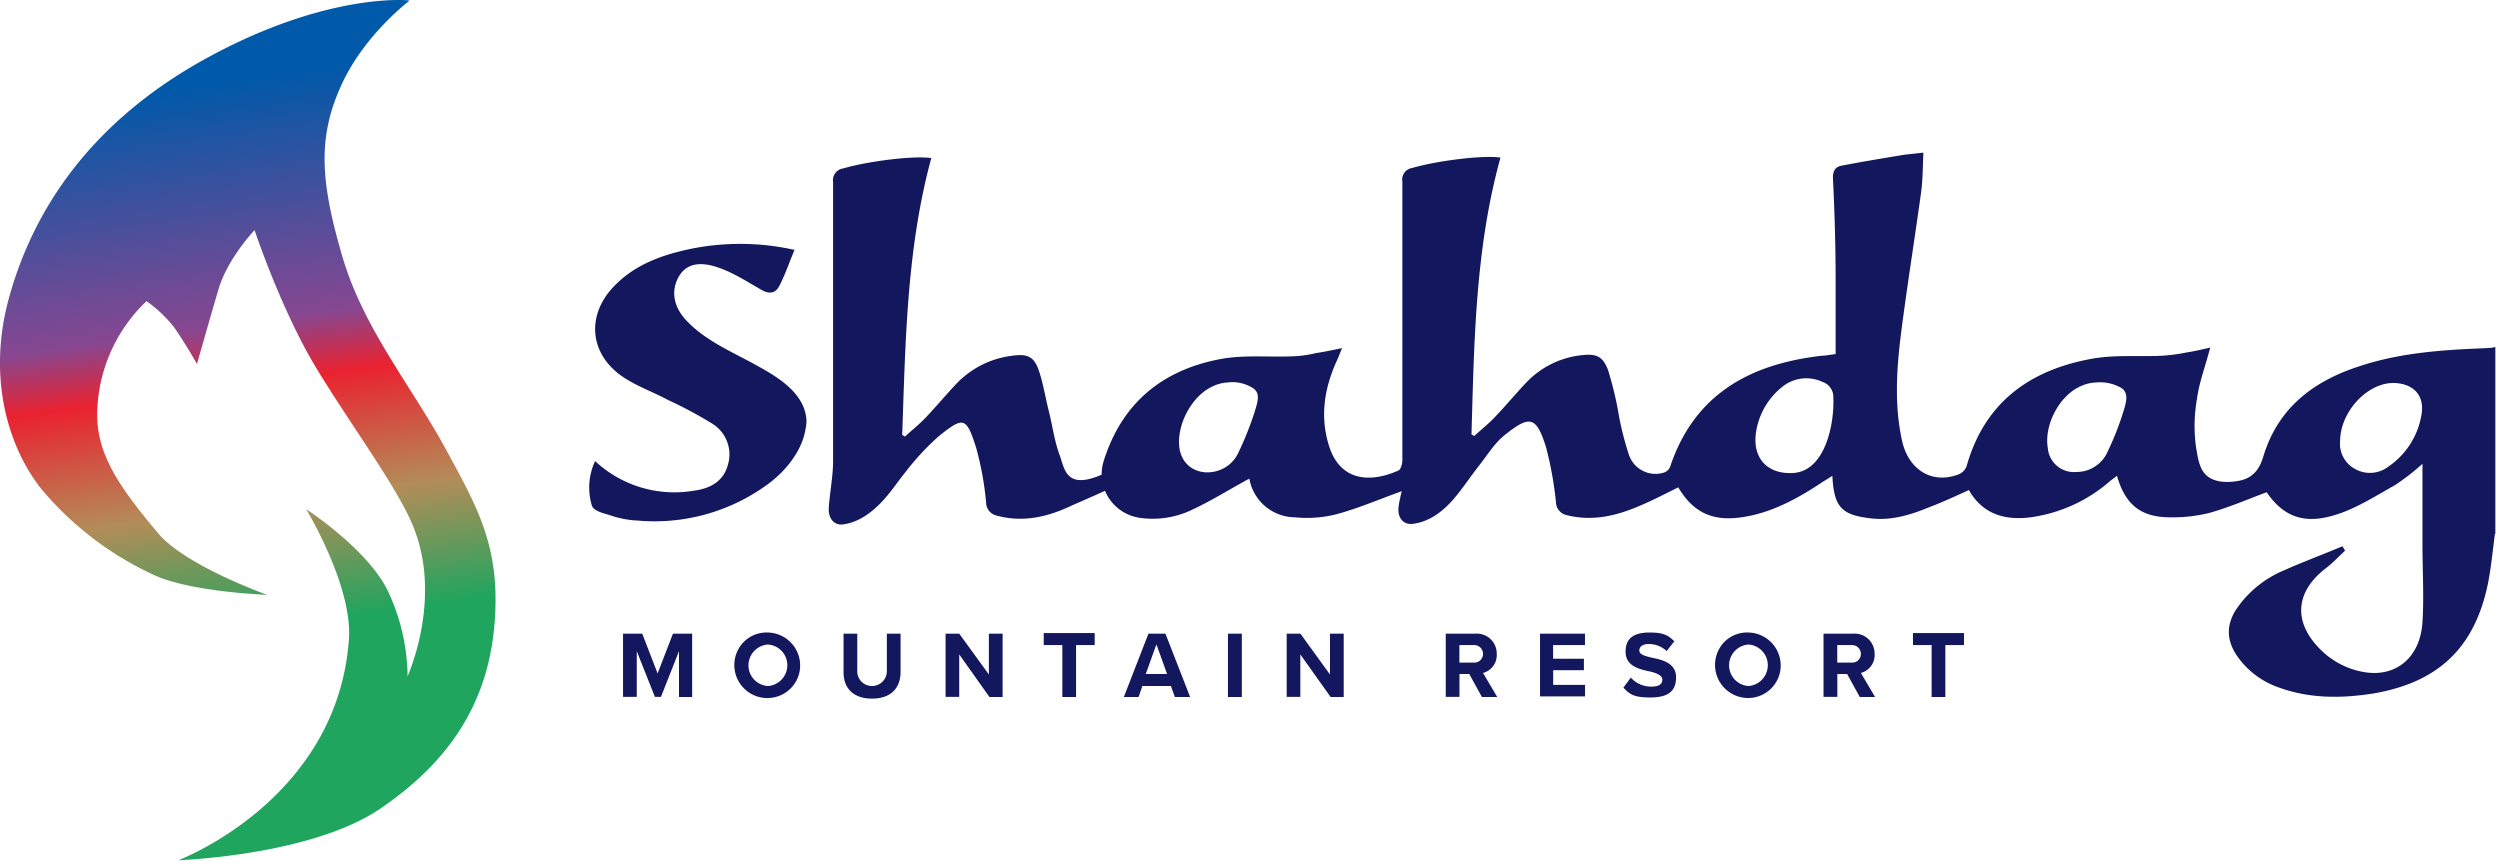<svg xmlns="http://www.w3.org/2000/svg" fill="none" viewBox="0 0 306 106"><path fill="url(#a)" d="M49.95.04s-9.8-1-24.43 6.95C10.88 14.94 3.97 25.97 1.08 36.53c-2.88 10.55.47 19.3 4.43 23.85a39.44 39.44 0 0 0 13.56 10.1c4.57 2 13.63 2.33 13.63 2.33s-9.93-3.54-13.29-7.48c-4.97-5.88-7.52-9.76-7.52-14.64a19.45 19.45 0 0 1 6.04-13.83c1.3.91 2.46 2.02 3.43 3.27a63.85 63.85 0 0 1 2.75 4.42s1.48-5.22 2.62-9.1c1.14-3.87 4.43-7.28 4.43-7.28s3.29 9.9 7.65 17.04c4.36 7.15 10.14 14.9 11.88 19.52 3.42 8.75-.8 18.04-.8 18.04a25.06 25.06 0 0 0-2.35-10.3c-2.42-5.2-10.07-10.15-10.07-10.15s5.77 9.49 5.23 16.04C41.23 98 21.83 105.29 21.83 105.29s16.3-.54 24.77-6.35c8.32-5.68 13.02-12.7 13.9-22.25.86-9.56-1.96-14.44-6.05-21.92-4.1-7.49-10-14.64-12.55-23.39-2.62-8.95-3.1-14.43-.14-20.91C44.51 4.32 50.1.1 50.1.1l-.14-.07Z"/><path fill="#12175E" d="M305.37 65.4c-.27 2.07-.47 4.2-.88 6.2-1.67 7.83-6.17 11.97-14.1 13.3-3.89.6-7.71.6-11.4-.73a10.33 10.33 0 0 1-4.97-3.6c-1.61-2.15-1.61-4.28 0-6.42a13.18 13.18 0 0 1 5.57-4.35c2.35-1.06 4.77-1.93 7.12-2.94l.33.54c-.8.73-1.54 1.54-2.42 2.2-3.69 2.88-3.96 6.55-.6 9.9a9.9 9.9 0 0 0 5.57 2.8c3.76.53 6.65-1.87 6.92-6.15.2-3.14 0-6.35 0-9.49v-9.89a28.54 28.54 0 0 1-3.36 2.61c-2.28 1.27-4.56 2.74-6.98 3.54-3.43 1.14-6.31.87-8.73-2.67-2.35.87-4.63 1.87-7.05 2.54-1.56.38-3.16.56-4.76.53-3.56 0-5.5-1.53-6.51-5.08l-.8.6a18.6 18.6 0 0 1-9.8 4.48c-3.16.4-5.85-.4-7.53-3.34-1.74.8-3.35 1.54-5.1 2.2-2.15.88-4.43 1.54-6.78 1.28-3.69-.4-4.63-1.34-4.83-5.22-.4.27-.74.47-1.07.67-2.69 1.8-5.51 3.41-8.67 4.15-3.82.86-6.84.46-9.12-3.41-1.48.73-2.89 1.47-4.43 2.14-3.03 1.33-5.98 2.07-9.2 1.27a1.66 1.66 0 0 1-1.34-1.6 43.54 43.54 0 0 0-1.21-6.7c-1.2-3.87-2.02-3.93-5.04-1.53-1.27 1-2.14 2.47-3.15 3.74-1 1.27-2.01 2.81-3.16 4.15-1.34 1.53-2.95 2.74-4.96 3-1.21.14-1.88-.8-1.75-2 .04-.38.1-.76.2-1.14.05-.3.12-.58.2-.86-2.61.93-5.23 2.07-7.92 2.8-1.68.44-3.43.57-5.16.4a5.72 5.72 0 0 1-5.58-4.74c-2.35 1.27-4.56 2.67-6.98 3.8-2 .97-4.24 1.32-6.44 1a5.44 5.44 0 0 1-4.6-4.58c-.11-.77-.05-1.55.17-2.3 2.21-7.14 7.18-11.22 14.36-12.56 2.89-.53 5.91-.2 8.86-.33.96-.04 1.9-.17 2.82-.4.94-.13 1.88-.34 3.16-.6-.34.8-.47 1.2-.67 1.6-1.48 3.28-2.02 6.62-1.01 10.1 1.41 4.94 5.5 4.67 8.6 3.27.26-.14.46-.8.46-1.27V22.23a1.43 1.43 0 0 1 1.21-1.67c2.95-.87 8.66-1.6 10.8-1.27-3.08 11.09-3.22 22.52-3.55 33.88.13.06.2.13.33.2.88-.8 1.82-1.54 2.62-2.41 1.28-1.34 2.49-2.8 3.76-4.14a10.95 10.95 0 0 1 6.72-3.34c1.8-.2 2.61.06 3.28 1.8.5 1.6.9 3.23 1.21 4.88.3 1.86.76 3.69 1.34 5.48a3.43 3.43 0 0 0 4.3 2.2 1.23 1.23 0 0 0 .74-.67c2.95-8.88 9.73-12.62 18.6-13.63.46 0 1-.13 1.67-.2v-9.29c0-4.07-.13-8.22-.33-12.3 0-.86.33-1.33 1-1.46 2.42-.47 4.84-.87 7.25-1.27.8-.14 1.68-.2 2.82-.34-.07 1.68-.07 3.28-.27 4.82-.8 5.8-1.74 11.62-2.48 17.44-.54 4.34-.8 8.68.13 12.96.8 3.68 3.76 5.41 6.98 4.14a1.73 1.73 0 0 0 .94-1c2.22-7.88 7.86-11.83 15.51-13.16 2.75-.47 5.64-.2 8.46-.34 1-.07 1.98-.2 2.95-.4.87-.13 1.75-.33 2.89-.6-.6 2.34-1.34 4.21-1.61 6.22a19.2 19.2 0 0 0-.14 5.88c.2 1.13.34 2.53 1.14 3.4 1.01 1.07 2.76 1.07 4.17.8 1.67-.33 2.48-1.4 2.95-3 1.81-5.95 6.17-9.22 11.81-11.03 5.04-1.67 10.34-2 15.58-2.2.34-.01.67-.06 1-.14v22.86l-.06.06ZM224.4 48.68a1.94 1.94 0 0 0-1.34-1.94 4.66 4.66 0 0 0-4.9.6 8.76 8.76 0 0 0-3.22 5.55c-.47 3.07 1.27 5.14 4.43 5.01 4.03-.13 5.17-6.01 5.03-9.22Zm62.03 5.28a3.5 3.5 0 0 0 1.88 3.47 3.69 3.69 0 0 0 3.96-.27 9.58 9.58 0 0 0 4.1-6.28c.46-2.34-.81-3.87-3.23-4-3.29-.14-6.71 3.47-6.71 7.14v-.06Zm-29.8-7.15a4.9 4.9 0 0 0-1.95.46c-2.62 1.14-4.5 4.75-4.03 7.56a3.21 3.21 0 0 0 3.49 2.94 4.15 4.15 0 0 0 3.83-2.48c.8-1.66 1.47-3.38 2-5.14.28-.94.61-2.07-.33-2.67a5.18 5.18 0 0 0-3.02-.67Zm-106.27 0c-.65.02-1.3.18-1.88.46-2.61 1.14-4.56 4.82-4.1 7.69.68 3.74 5.58 3.67 7.12.6a37.9 37.9 0 0 0 2.15-5.41c.27-.94.67-2.07-.33-2.67-.9-.56-1.97-.8-3.02-.67h.06Z"/><path fill="#12175E" d="M136.2 57.44c-5.76 3.08-5.83.07-6.5-1.74-.67-1.8-.88-3.67-1.35-5.48-.4-1.6-.67-3.34-1.2-4.87-.6-1.74-1.41-2.07-3.3-1.8a11.3 11.3 0 0 0-6.7 3.33c-1.28 1.34-2.49 2.81-3.77 4.15-.8.87-1.74 1.6-2.61 2.4-.14-.06-.2-.13-.34-.2.4-11.36.54-22.78 3.56-33.88-2.22-.33-7.85.4-10.8 1.27a1.45 1.45 0 0 0-1.22 1.67v34.08c0 1.94-.4 3.88-.53 5.82-.07 1.2.6 2.13 1.74 2 2.01-.27 3.63-1.54 4.97-3 1.14-1.28 1.61-2.08 2.68-3.41 1.23-1.6 2.6-3.08 4.1-4.41 3.02-2.41 3.35-2.34 4.56 1.47.6 2.18 1.01 4.42 1.21 6.68a1.66 1.66 0 0 0 1.34 1.6c3.23.87 6.25.14 9.2-1.27.94-.4 4.56-2 5.5-2.47-.21-.63-.4-1.28-.53-1.94ZM97.28 30.51c-.67 1.6-1.14 3-1.82 4.35-.47 1-1.2 1.27-2.41.53-2.49-1.4-8.06-5.28-10.07-1.34-.94 1.87-.34 3.75 1.07 5.22 2.15 2.27 5.1 3.6 7.86 5.07 2.55 1.4 6.04 3.21 6.7 6.35a3.8 3.8 0 0 1 0 1.74c-.4 2.74-2.47 5.28-4.69 6.88a23.42 23.42 0 0 1-15.84 4.41 11.96 11.96 0 0 1-3.42-.66c-.6-.2-2.02-.47-2.22-1.2a7.63 7.63 0 0 1 .4-5.42 14.24 14.24 0 0 0 12.22 3.6c1.88-.26 3.49-1.13 4.03-3.13a4.42 4.42 0 0 0-1.95-5.08 51.53 51.53 0 0 0-5.37-2.87c-1.74-.94-3.62-1.6-5.3-2.68-4.37-2.8-4.84-7.75-1.14-11.42 2.41-2.41 5.43-3.55 8.66-4.28 4.35-.97 8.87-.97 13.22 0l.07-.07ZM83.11 85.3v-5.6l-2.21 5.6h-.74l-2.22-5.6v5.6h-1.68v-7.74h2.35l1.88 4.87 1.88-4.87h2.35v7.75h-1.6ZM93.99 77.42a4.04 4.04 0 0 1 3.87 4.83 4 4 0 0 1-3.18 3.12 4.04 4.04 0 0 1-3.61-6.83 3.94 3.94 0 0 1 2.92-1.12Zm0 1.47a2.56 2.56 0 0 0-2.38 2.54A2.54 2.54 0 0 0 94 83.97a2.56 2.56 0 0 0 2.37-2.54 2.54 2.54 0 0 0-2.37-2.54ZM103.25 77.56h1.68v4.6a1.8 1.8 0 0 0 1.8 1.81 1.82 1.82 0 0 0 1.82-1.8v-4.61h1.68v4.67c0 1.94-1.14 3.28-3.5 3.28-2.34 0-3.48-1.34-3.48-3.21v-4.74ZM121.1 85.3l-3.69-5.2v5.2h-1.67v-7.74h1.67l3.63 5v-5h1.68v7.75h-1.61ZM130.03 85.3v-6.34h-2.28v-1.47h6.24v1.47h-2.28v6.35h-1.68ZM143.8 85.3l-.48-1.33h-3.49l-.47 1.34h-1.8l3.01-7.75h2.08l3.02 7.75h-1.88Zm-2.29-6.34-1.27 3.54h2.61l-1.27-3.54h-.07ZM150.3 85.3v-7.74H152v7.75h-1.68ZM162.86 85.3l-3.7-5.2v5.2h-1.67v-7.74h1.68l3.62 5v-5h1.68v7.75h-1.61ZM181.38 85.3l-1.54-2.8h-1.2v2.8h-1.68v-7.74h3.62a2.44 2.44 0 0 1 2.62 2.47 2.26 2.26 0 0 1-1.68 2.34l1.74 2.94h-1.88Zm-1-6.34h-1.75v2.14h1.75a1.05 1.05 0 0 0 1.06-.64c.06-.14.09-.28.08-.43a1.07 1.07 0 0 0-1.14-1.07ZM188.5 85.3v-7.74h5.5v1.4h-3.9v1.67h3.77v1.4h-3.76v1.8h3.9v1.41h-5.51v.07ZM199.64 82.97a3.31 3.31 0 0 0 2.49 1.07c1.07 0 1.34-.4 1.34-.87s-.67-.8-1.61-1c-1.28-.27-2.89-.67-2.89-2.4 0-1.75 1.14-2.35 2.95-2.35 1.82 0 2.29.4 3.02 1.07l-.94 1.2c-.6-.56-1.39-.87-2.21-.86-.74 0-1.14.33-1.14.8 0 .47.67.67 1.54.87 1.28.26 2.96.66 2.96 2.4 0 1.74-1.01 2.47-3.16 2.47-2.15 0-2.55-.46-3.29-1.2l.94-1.27v.07ZM214 77.42a4.04 4.04 0 0 1 3.88 4.83 4 4 0 0 1-3.18 3.12 4.05 4.05 0 0 1-3.61-6.83 3.93 3.93 0 0 1 2.92-1.12Zm0 1.47a2.56 2.56 0 0 0-2.36 2.54 2.54 2.54 0 0 0 2.37 2.54 2.56 2.56 0 0 0 2.37-2.54 2.54 2.54 0 0 0-2.37-2.54ZM227.63 85.3l-1.54-2.8h-1.2v2.8h-1.69v-7.74h3.63a2.44 2.44 0 0 1 2.62 2.47 2.26 2.26 0 0 1-1.68 2.34l1.74 2.94h-1.88Zm-1-6.34h-1.75v2.14h1.75a1.05 1.05 0 0 0 1.06-.64c.06-.14.08-.28.08-.43a1.07 1.07 0 0 0-1.14-1.07ZM236.43 85.3v-6.34h-2.28v-1.47h6.24v1.47h-2.28v6.35h-1.68Z"/><defs><linearGradient id="a" x1="33.86" x2="23.55" y1="84.16" y2="10.31" gradientUnits="userSpaceOnUse"><stop offset=".1" stop-color="#20A55E"/><stop offset=".3" stop-color="#B38C58"/><stop offset=".5" stop-color="#EA2230"/><stop offset=".6" stop-color="#874791"/><stop offset="1" stop-color="#0059A9"/></linearGradient></defs></svg>